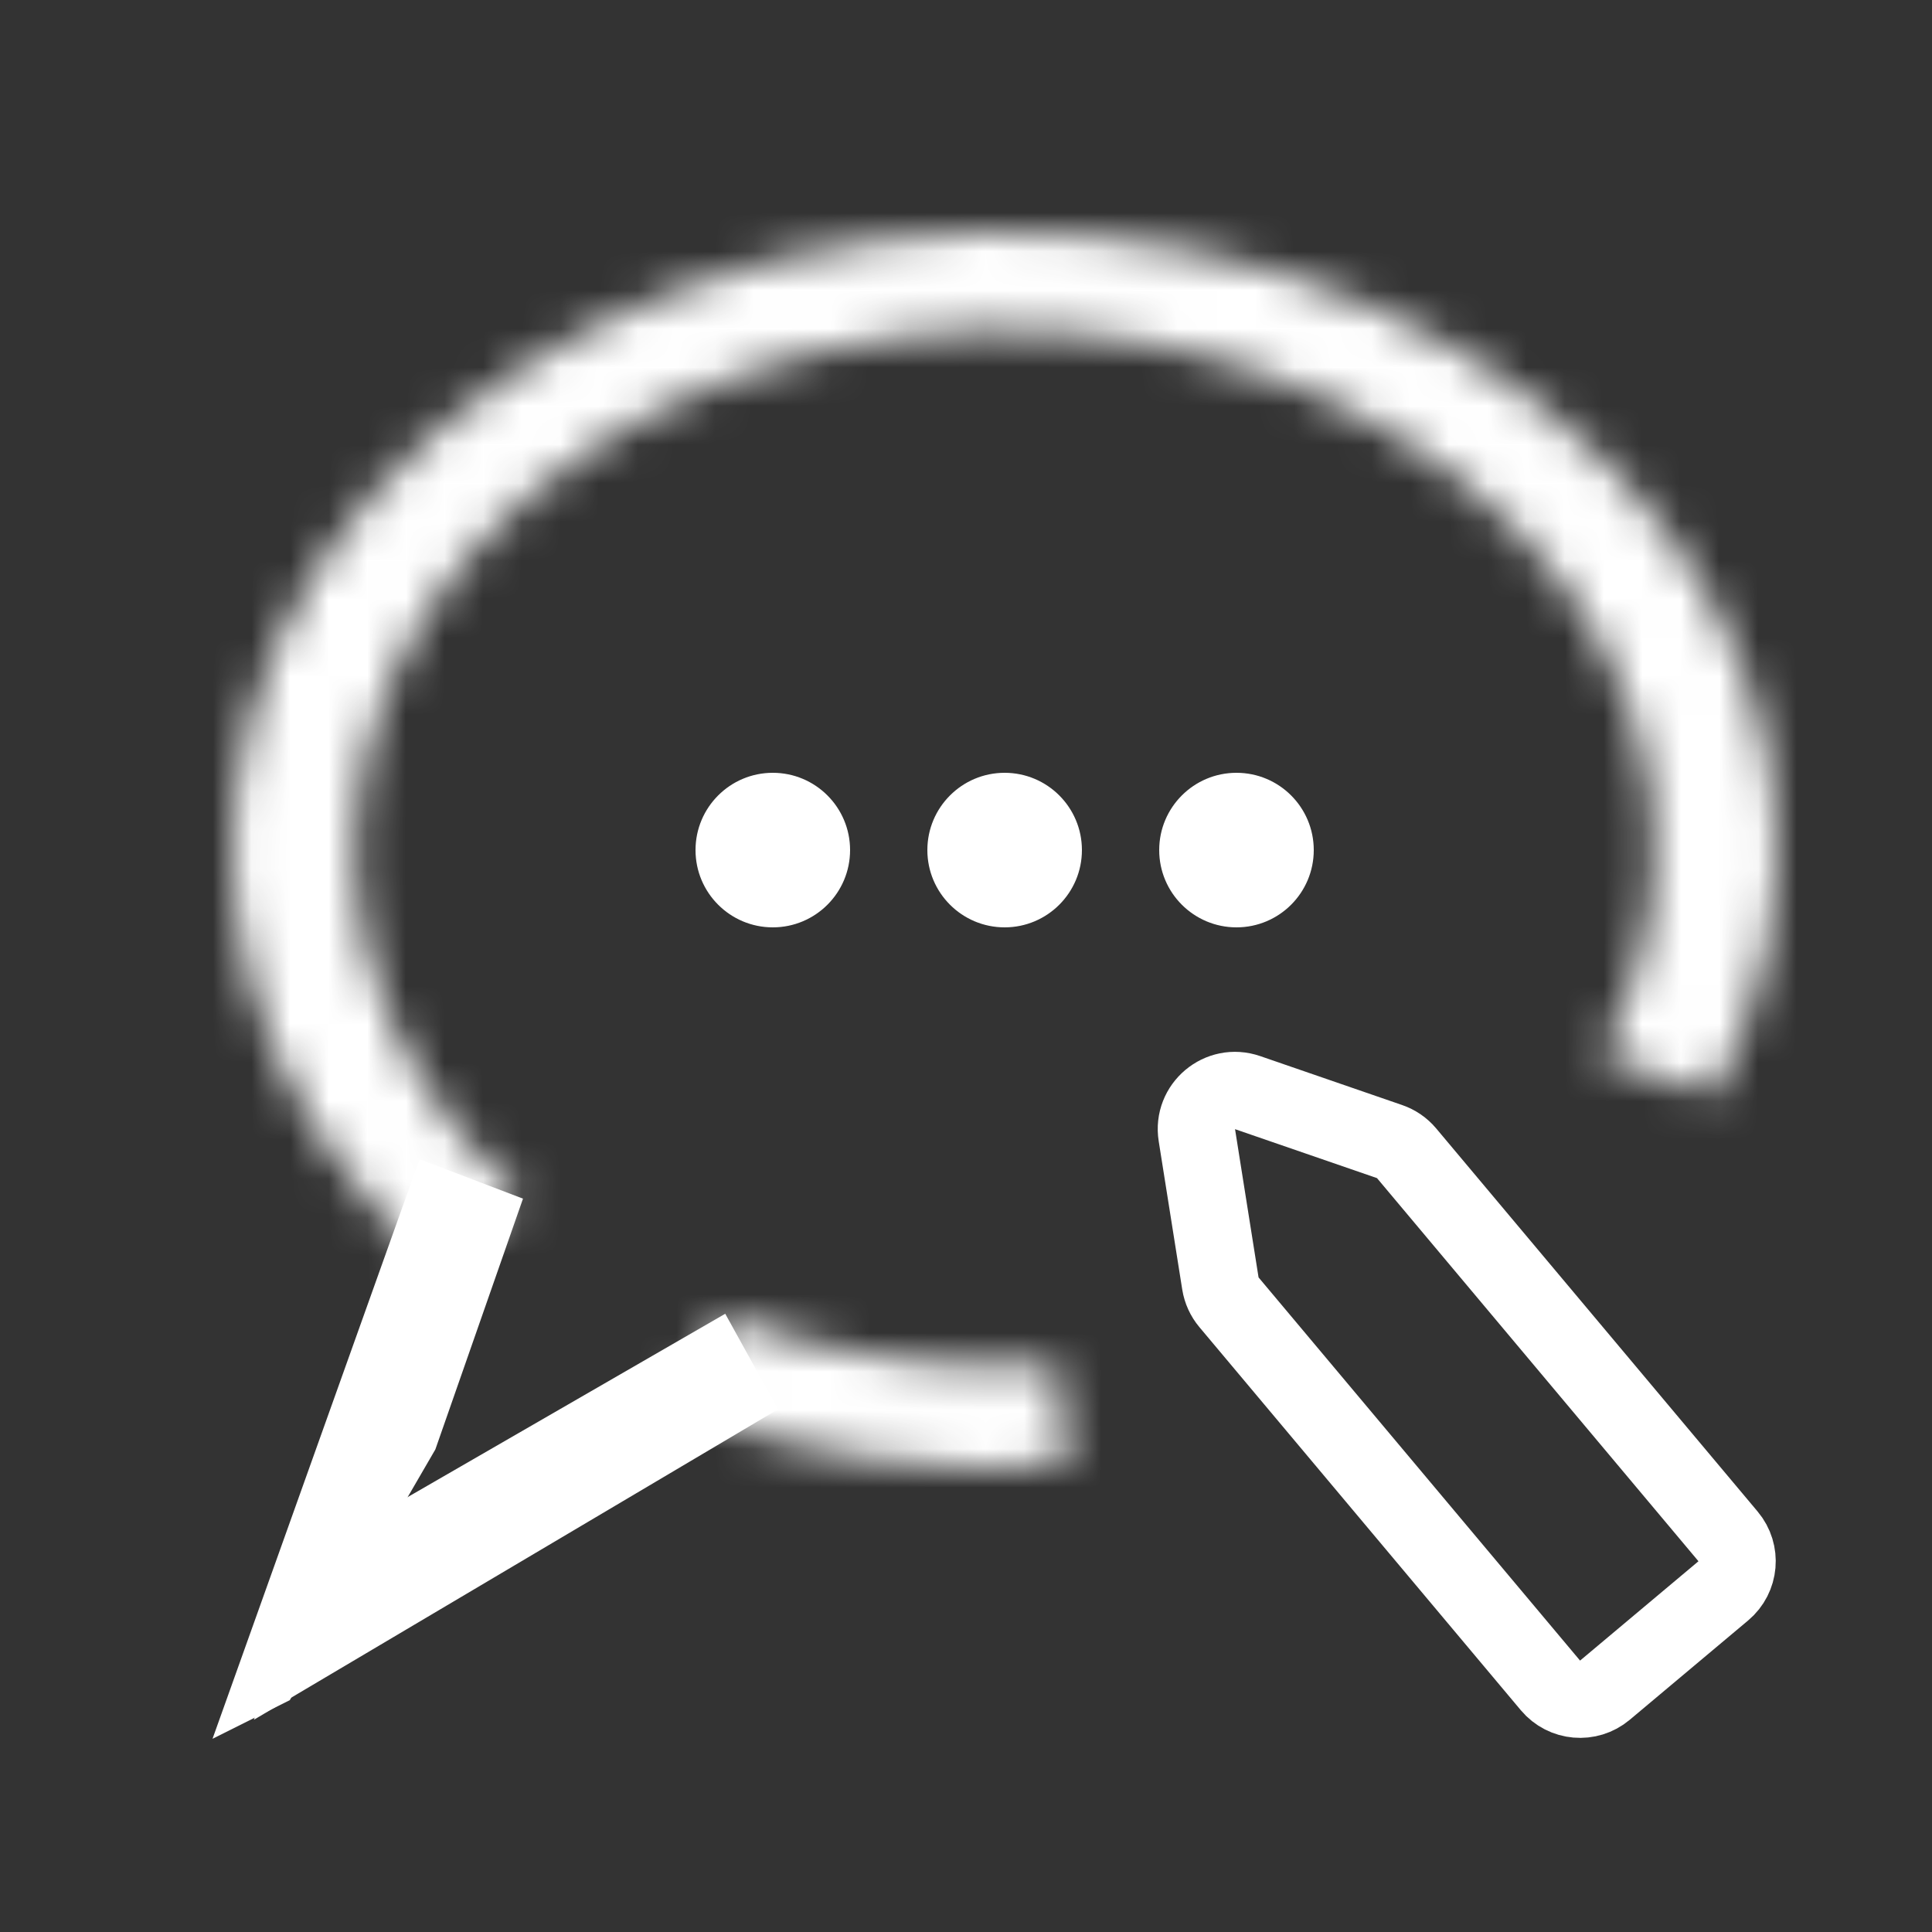 <svg width="50" height="50" viewBox="0 0 50 50" fill="none" xmlns="http://www.w3.org/2000/svg">
<rect x="0" y="0" width="50" height="50" fill="#333333" stroke="none"/>
<mask id="path-1-inside-1_855_484" fill="white">
<path d="M44.357 28.35C45.783 25.713 46.294 22.818 45.838 19.968C45.382 17.118 43.975 14.419 41.765 12.155C39.555 9.89 36.624 8.143 33.279 7.097C29.934 6.052 26.298 5.746 22.755 6.212C19.211 6.678 15.889 7.899 13.139 9.747C10.389 11.594 8.311 14 7.124 16.712C5.937 19.423 5.685 22.341 6.393 25.157C7.102 27.974 8.745 30.586 11.151 32.719L13.513 31.014C11.49 29.22 10.108 27.023 9.512 24.655C8.916 22.286 9.128 19.833 10.127 17.553C11.125 15.273 12.872 13.249 15.185 11.696C17.498 10.142 20.291 9.115 23.271 8.723C26.251 8.331 29.308 8.589 32.121 9.468C34.934 10.347 37.399 11.816 39.257 13.721C41.116 15.625 42.299 17.895 42.682 20.291C43.066 22.688 42.636 25.123 41.437 27.34L44.357 28.35Z"/>
</mask>
<path d="M44.357 28.35C45.783 25.713 46.294 22.818 45.838 19.968C45.382 17.118 43.975 14.419 41.765 12.155C39.555 9.89 36.624 8.143 33.279 7.097C29.934 6.052 26.298 5.746 22.755 6.212C19.211 6.678 15.889 7.899 13.139 9.747C10.389 11.594 8.311 14 7.124 16.712C5.937 19.423 5.685 22.341 6.393 25.157C7.102 27.974 8.745 30.586 11.151 32.719L13.513 31.014C11.49 29.22 10.108 27.023 9.512 24.655C8.916 22.286 9.128 19.833 10.127 17.553C11.125 15.273 12.872 13.249 15.185 11.696C17.498 10.142 20.291 9.115 23.271 8.723C26.251 8.331 29.308 8.589 32.121 9.468C34.934 10.347 37.399 11.816 39.257 13.721C41.116 15.625 42.299 17.895 42.682 20.291C43.066 22.688 42.636 25.123 41.437 27.34L44.357 28.35Z" stroke="white" stroke-width="6" mask="url(#path-1-inside-1_855_484)"/>
<mask id="path-2-inside-2_855_484" fill="white">
<path d="M27.625 37.947C24.091 38.178 20.543 37.652 17.346 36.425L18.763 34.063C21.437 35.09 24.403 35.529 27.359 35.336L27.625 37.947Z"/>
</mask>
<path d="M27.625 37.947C24.091 38.178 20.543 37.652 17.346 36.425L18.763 34.063C21.437 35.09 24.403 35.529 27.359 35.336L27.625 37.947Z" stroke="white" stroke-width="6" mask="url(#path-2-inside-2_855_484)"/>
<path d="M5.5 45L10.858 30L13.535 31.021L11.267 37.511L7.5 44L5.5 45Z" fill="white"/>
<path d="M8 40.5L8.495 39.931L11.92 37.954L18.769 34L20.137 36.471L6.571 44.507L8 40.5Z" fill="white"/>
<circle cx="20" cy="22" r="2" fill="white"/>
<circle cx="26" cy="22" r="2" fill="white"/>
<circle cx="32" cy="22" r="2" fill="white"/>
<path d="M36.402 29.846L44.722 39.762C45.077 40.185 45.022 40.816 44.599 41.171L41.535 43.742C41.112 44.097 40.481 44.042 40.126 43.619L31.806 33.703C31.689 33.564 31.613 33.396 31.584 33.217L30.975 29.379C30.856 28.634 31.575 28.031 32.288 28.277L35.962 29.544C36.133 29.603 36.286 29.707 36.402 29.846Z" stroke="white" stroke-width="2"/>
</svg>
